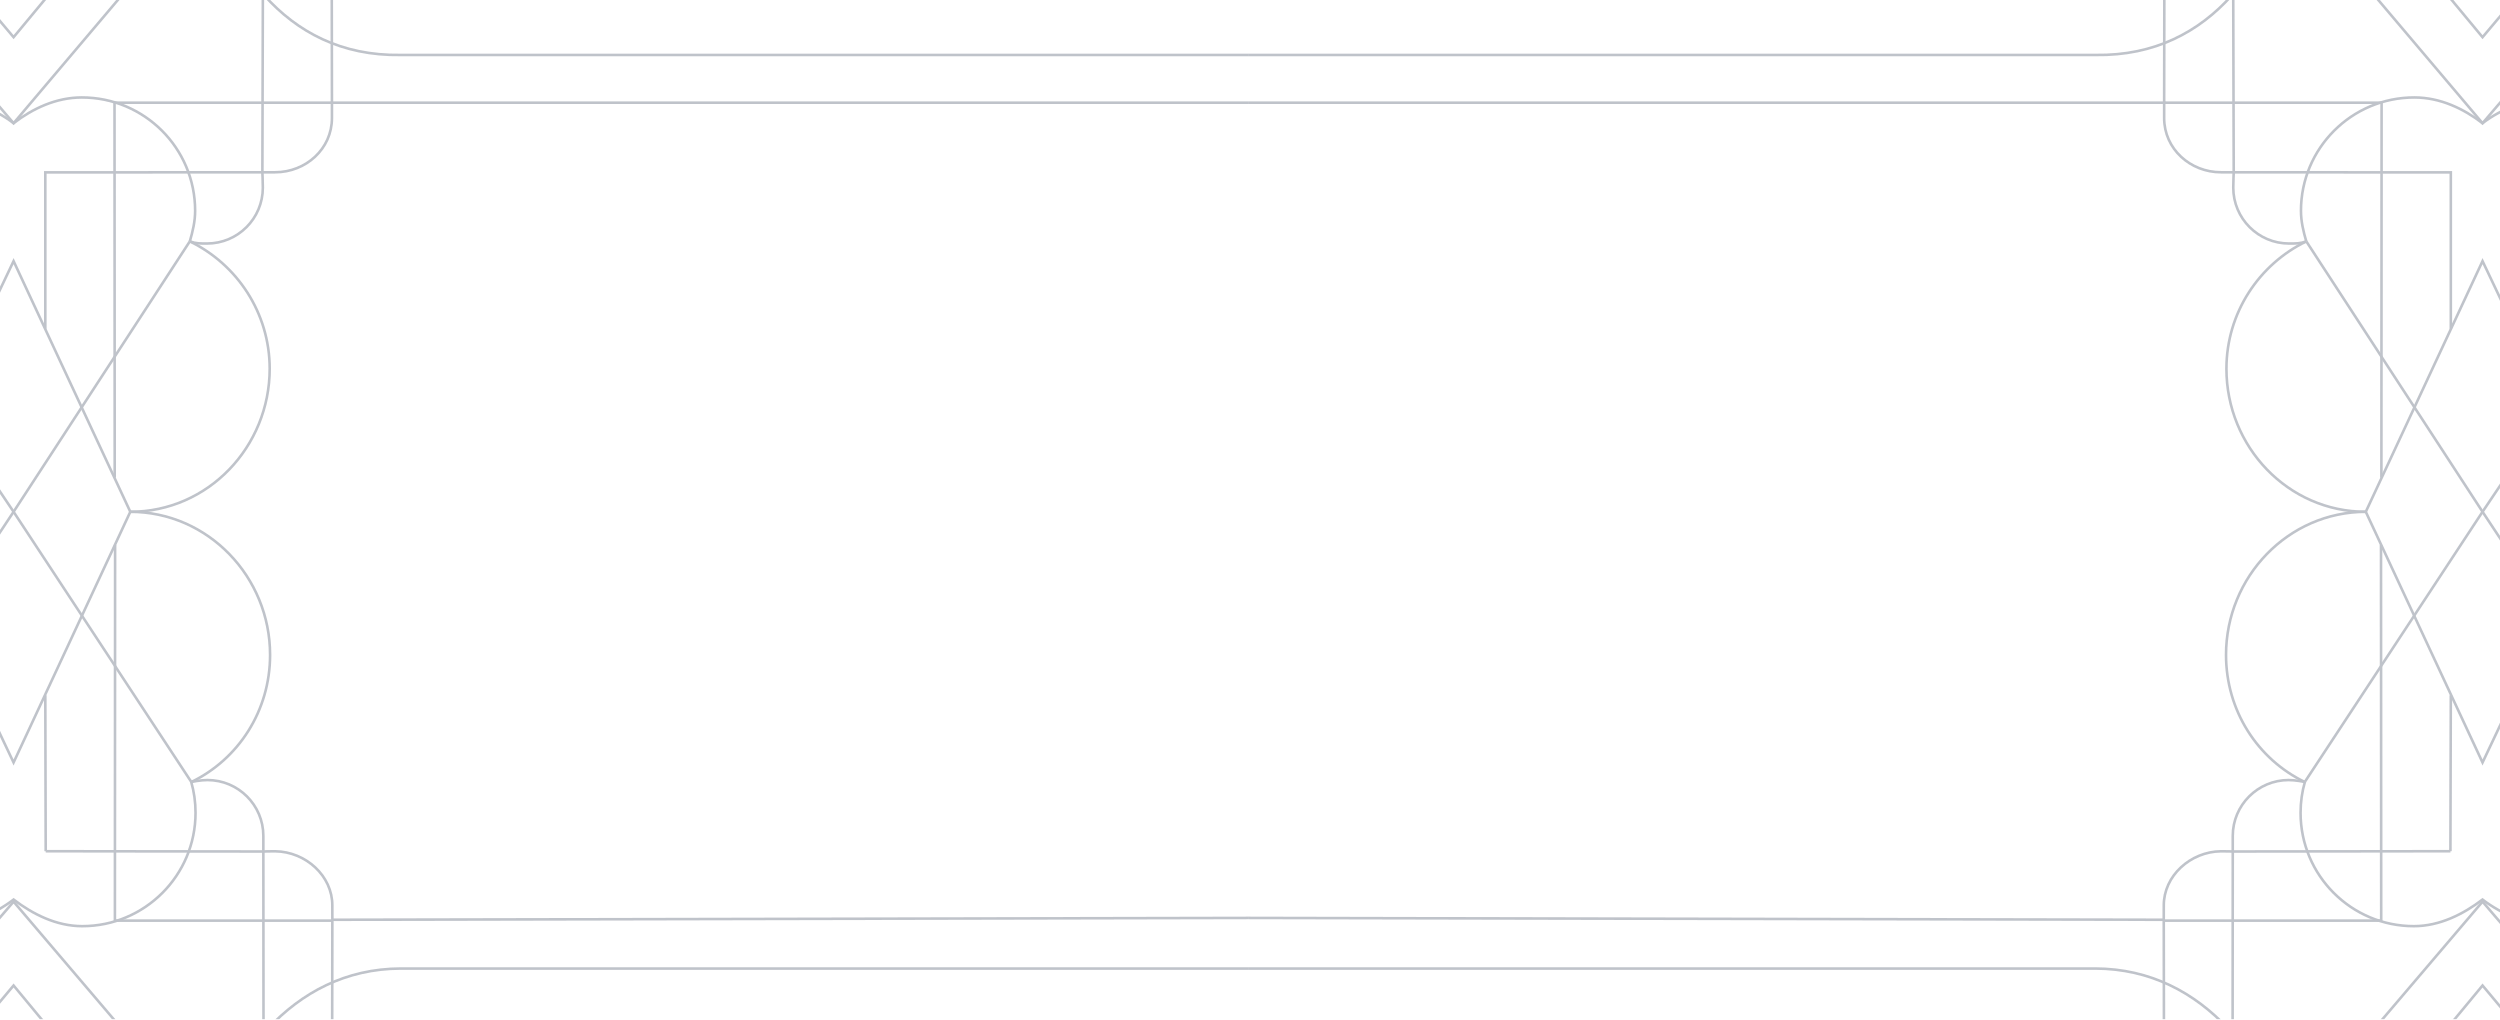 <svg width="1920" height="783" viewBox="0 0 1920 783" fill="none" xmlns="http://www.w3.org/2000/svg">
<g opacity="0.3">
<mask id="mask0_2892_150670" style="mask-type:luminance" maskUnits="userSpaceOnUse" x="-19" y="-5" width="1954" height="797">
<path d="M1934.4 -4.78H-18.172V791.492H1934.4V-4.78Z" fill="white"/>
</mask>
<g mask="url(#mask0_2892_150670)">
<path d="M254.629 -107.339L254.934 78.875" stroke="#29354D" stroke-width="2" stroke-miterlimit="10"/>
<path d="M254.934 893.339L255.239 706.424" stroke="#29354D" stroke-width="2" stroke-miterlimit="10"/>
<path d="M151.887 -107.339C171.25 -31.22 216.952 43.617 307.492 42.214H958.503" stroke="#29354D" stroke-width="2" stroke-miterlimit="10"/>
<path d="M152.281 893.339C171.624 817.292 223.438 744.041 307.785 743.837H958.511" stroke="#29354D" stroke-width="2" stroke-miterlimit="10"/>
<path d="M145.763 185.39L10.426 393.051" stroke="#29354D" stroke-width="2" stroke-miterlimit="10"/>
<path d="M88.092 366.783L87.949 78.854" stroke="#29354D" stroke-width="2" stroke-miterlimit="10"/>
<path d="M254.935 78.875L87.949 78.854" stroke="#29354D" stroke-width="2" stroke-miterlimit="10"/>
<path d="M201.504 132.315L34.793 132.386V252.437" stroke="#29354D" stroke-width="2" stroke-miterlimit="10"/>
<path d="M202.167 -107.339L201.506 132.315M-162.334 -107.339L10.428 94.617L181.309 -107.339M-182.836 132.386V-107.339" stroke="#29354D" stroke-width="2" stroke-miterlimit="10"/>
<path d="M-104.031 -107.339L10.428 28.566L123.088 -107.339" stroke="#29354D" stroke-width="2" stroke-miterlimit="10"/>
<path d="M-128.93 185.776L10.425 393.051" stroke="#29354D" stroke-width="2" stroke-miterlimit="10"/>
<path d="M146.801 600.356L10.426 393.051" stroke="#29354D" stroke-width="2" stroke-miterlimit="10"/>
<path d="M88.399 418.464L88.246 707.502" stroke="#29354D" stroke-width="2" stroke-miterlimit="10"/>
<path d="M34.793 534.02L35.098 653.736" stroke="#29354D" stroke-width="2" stroke-miterlimit="10"/>
<path d="M255.242 707.044H88.246" stroke="#29354D" stroke-width="2" stroke-miterlimit="10"/>
<path d="M202.246 653.949L35.098 653.736" stroke="#29354D" stroke-width="2" stroke-miterlimit="10"/>
<path d="M202.471 893.339L202.248 653.949M-161.907 893.339L10.428 692.471L181.43 893.339M-182.531 653.736V893.339" stroke="#29354D" stroke-width="2" stroke-miterlimit="10"/>
<path d="M-103.758 893.339L10.427 756.854L123.341 893.339" stroke="#29354D" stroke-width="2" stroke-miterlimit="10"/>
<path d="M-126.875 600.356L10.425 393.051" stroke="#29354D" stroke-width="2" stroke-miterlimit="10"/>
<path d="M-81.711 394.597L10.426 200.522L100.072 393.061" stroke="#29354D" stroke-width="2" stroke-miterlimit="10"/>
<path d="M-81.406 391.525L10.426 585.61L100.071 393.061" stroke="#29354D" stroke-width="2" stroke-miterlimit="10"/>
<path d="M145.763 185.39C182.007 202.932 207.116 240.254 207.116 283.19C207.116 343.017 159.919 393.061 100.07 393.061" stroke="#29354D" stroke-width="2" stroke-miterlimit="10"/>
<path d="M958.502 78.875H254.935V90.681C254.935 114.376 234.911 132.305 211.226 132.305H201.504C201.504 132.305 201.86 139.983 201.86 144.112C201.86 167.807 182.67 187.027 158.985 187.027C153.727 187.027 150.401 187.078 145.754 185.38" stroke="#29354D" stroke-width="2" stroke-miterlimit="10"/>
<path d="M-128.929 185.776C-131.136 178.19 -132.285 170.166 -132.285 161.888C-132.285 113.807 -93.295 74.847 -45.243 74.847C-25.372 74.847 -4.28 83.43 10.425 94.607C25.049 83.43 42.938 74.847 62.819 74.847C110.871 74.847 149.862 113.807 149.862 161.888C149.862 170.166 147.98 177.814 145.773 185.4" stroke="#29354D" stroke-width="2" stroke-miterlimit="10"/>
<path d="M146.902 600.61C183.146 583.078 207.421 545.868 207.421 502.942C207.421 443.115 159.848 393.071 100.07 393.071" stroke="#29354D" stroke-width="2" stroke-miterlimit="10"/>
<path d="M958.503 704.969L255.241 706.383C255.241 706.383 255.201 699.305 255.221 695.522C255.374 672.62 234.729 654.092 211.38 653.786C207.576 653.736 202.247 653.949 202.247 653.949V641.98C202.247 618.285 182.976 599.075 159.301 599.075C154.125 599.075 147.352 600.447 147.352 600.447" stroke="#29354D" stroke-width="2" stroke-miterlimit="10"/>
<path d="M-128.623 600.356C-130.83 607.953 -131.969 615.956 -131.969 624.254C-131.969 672.315 -92.978 711.295 -44.927 711.295C-25.055 711.295 -4.187 702.041 10.437 690.854C25.132 702.041 43.254 711.295 63.136 711.295C111.188 711.295 150.168 672.325 150.168 624.254C150.168 615.966 149.029 607.953 146.812 600.356" stroke="#29354D" stroke-width="2" stroke-miterlimit="10"/>
<path d="M1662.07 78.875L1662.38 -107.339" stroke="#29354D" stroke-width="2" stroke-miterlimit="10"/>
<path d="M1661.77 706.424L1662.07 893.339" stroke="#29354D" stroke-width="2" stroke-miterlimit="10"/>
<path d="M1765.12 -107.339C1745.76 -31.22 1700.05 43.617 1609.51 42.214H958.504" stroke="#29354D" stroke-width="2" stroke-miterlimit="10"/>
<path d="M1764.73 893.339C1745.39 817.292 1693.58 744.041 1609.23 743.837H958.504" stroke="#29354D" stroke-width="2" stroke-miterlimit="10"/>
<path d="M1771.25 185.39L1906.59 393.051" stroke="#29354D" stroke-width="2" stroke-miterlimit="10"/>
<path d="M1828.91 366.783L1829.07 78.854" stroke="#29354D" stroke-width="2" stroke-miterlimit="10"/>
<path d="M1662.07 78.875L1829.07 78.854" stroke="#29354D" stroke-width="2" stroke-miterlimit="10"/>
<path d="M1715.5 132.315L1882.23 132.386V252.437" stroke="#29354D" stroke-width="2" stroke-miterlimit="10"/>
<path d="M1715.5 132.315L1714.84 -107.339M1735.7 -107.339L1906.58 94.617L2079.35 -107.339M2099.85 -107.339V132.386" stroke="#29354D" stroke-width="2" stroke-miterlimit="10"/>
<path d="M2021.04 -107.339L1906.59 28.566L1793.93 -107.339" stroke="#29354D" stroke-width="2" stroke-miterlimit="10"/>
<path d="M2045.93 185.776L1906.59 393.051" stroke="#29354D" stroke-width="2" stroke-miterlimit="10"/>
<path d="M1770.2 600.356L1906.59 393.051" stroke="#29354D" stroke-width="2" stroke-miterlimit="10"/>
<path d="M1828.61 418.464L1828.76 707.502" stroke="#29354D" stroke-width="2" stroke-miterlimit="10"/>
<path d="M1882.22 534.02L1881.92 653.736" stroke="#29354D" stroke-width="2" stroke-miterlimit="10"/>
<path d="M1661.77 707.044H1828.76" stroke="#29354D" stroke-width="2" stroke-miterlimit="10"/>
<path d="M1714.77 653.949L1881.92 653.736" stroke="#29354D" stroke-width="2" stroke-miterlimit="10"/>
<path d="M1714.77 653.949L1714.55 893.339M1735.59 893.339L1906.59 692.471L2078.93 893.339M2099.55 893.339V653.736" stroke="#29354D" stroke-width="2" stroke-miterlimit="10"/>
<path d="M2020.77 893.339L1906.59 756.854L1793.68 893.339" stroke="#29354D" stroke-width="2" stroke-miterlimit="10"/>
<path d="M2043.88 600.356L1906.59 393.051" stroke="#29354D" stroke-width="2" stroke-miterlimit="10"/>
<path d="M1998.73 394.597L1906.59 200.522L1816.93 393.061" stroke="#29354D" stroke-width="2" stroke-miterlimit="10"/>
<path d="M1998.42 391.525L1906.59 585.61L1816.93 393.061" stroke="#29354D" stroke-width="2" stroke-miterlimit="10"/>
<path d="M1771.25 185.39C1735.01 202.932 1709.9 240.254 1709.9 283.19C1709.9 343.017 1757.1 393.061 1816.94 393.061" stroke="#29354D" stroke-width="2" stroke-miterlimit="10"/>
<path d="M958.504 78.875H1662.07C1662.07 78.875 1662.07 86.898 1662.07 90.681C1662.07 114.376 1682.09 132.305 1705.78 132.305H1715.5C1715.5 132.305 1715.15 139.983 1715.15 144.112C1715.15 167.807 1734.34 187.027 1758.02 187.027C1763.28 187.027 1766.6 187.078 1771.25 185.38" stroke="#29354D" stroke-width="2" stroke-miterlimit="10"/>
<path d="M2045.94 185.776C2048.14 178.19 2049.29 170.166 2049.29 161.888C2049.29 113.807 2010.3 74.847 1962.25 74.847C1942.38 74.847 1921.29 83.43 1906.58 94.607C1891.96 83.43 1874.07 74.847 1854.19 74.847C1806.13 74.847 1767.14 113.807 1767.14 161.888C1767.14 170.166 1769.03 177.814 1771.23 185.4" stroke="#29354D" stroke-width="2" stroke-miterlimit="10"/>
<path d="M1770.11 600.61C1733.87 583.078 1709.59 545.868 1709.59 502.942C1709.59 443.115 1757.17 393.071 1816.94 393.071" stroke="#29354D" stroke-width="2" stroke-miterlimit="10"/>
<path d="M958.504 704.969L1661.77 706.383C1661.77 706.383 1661.81 699.305 1661.79 695.522C1661.63 672.62 1682.28 654.092 1705.63 653.786C1709.43 653.736 1714.76 653.949 1714.76 653.949C1714.76 653.949 1714.76 646.139 1714.76 641.98C1714.76 618.285 1734.03 599.075 1757.71 599.075C1762.88 599.075 1769.66 600.447 1769.66 600.447" stroke="#29354D" stroke-width="2" stroke-miterlimit="10"/>
<path d="M2045.63 600.356C2047.84 607.953 2048.98 615.956 2048.98 624.254C2048.98 672.315 2009.99 711.295 1961.93 711.295C1942.06 711.295 1921.19 702.041 1906.57 690.854C1891.88 702.041 1873.75 711.295 1853.87 711.295C1805.82 711.295 1766.84 672.325 1766.84 624.254C1766.84 615.966 1767.98 607.953 1770.2 600.356" stroke="#29354D" stroke-width="2" stroke-miterlimit="10"/>
</g>
</g>
</svg>
